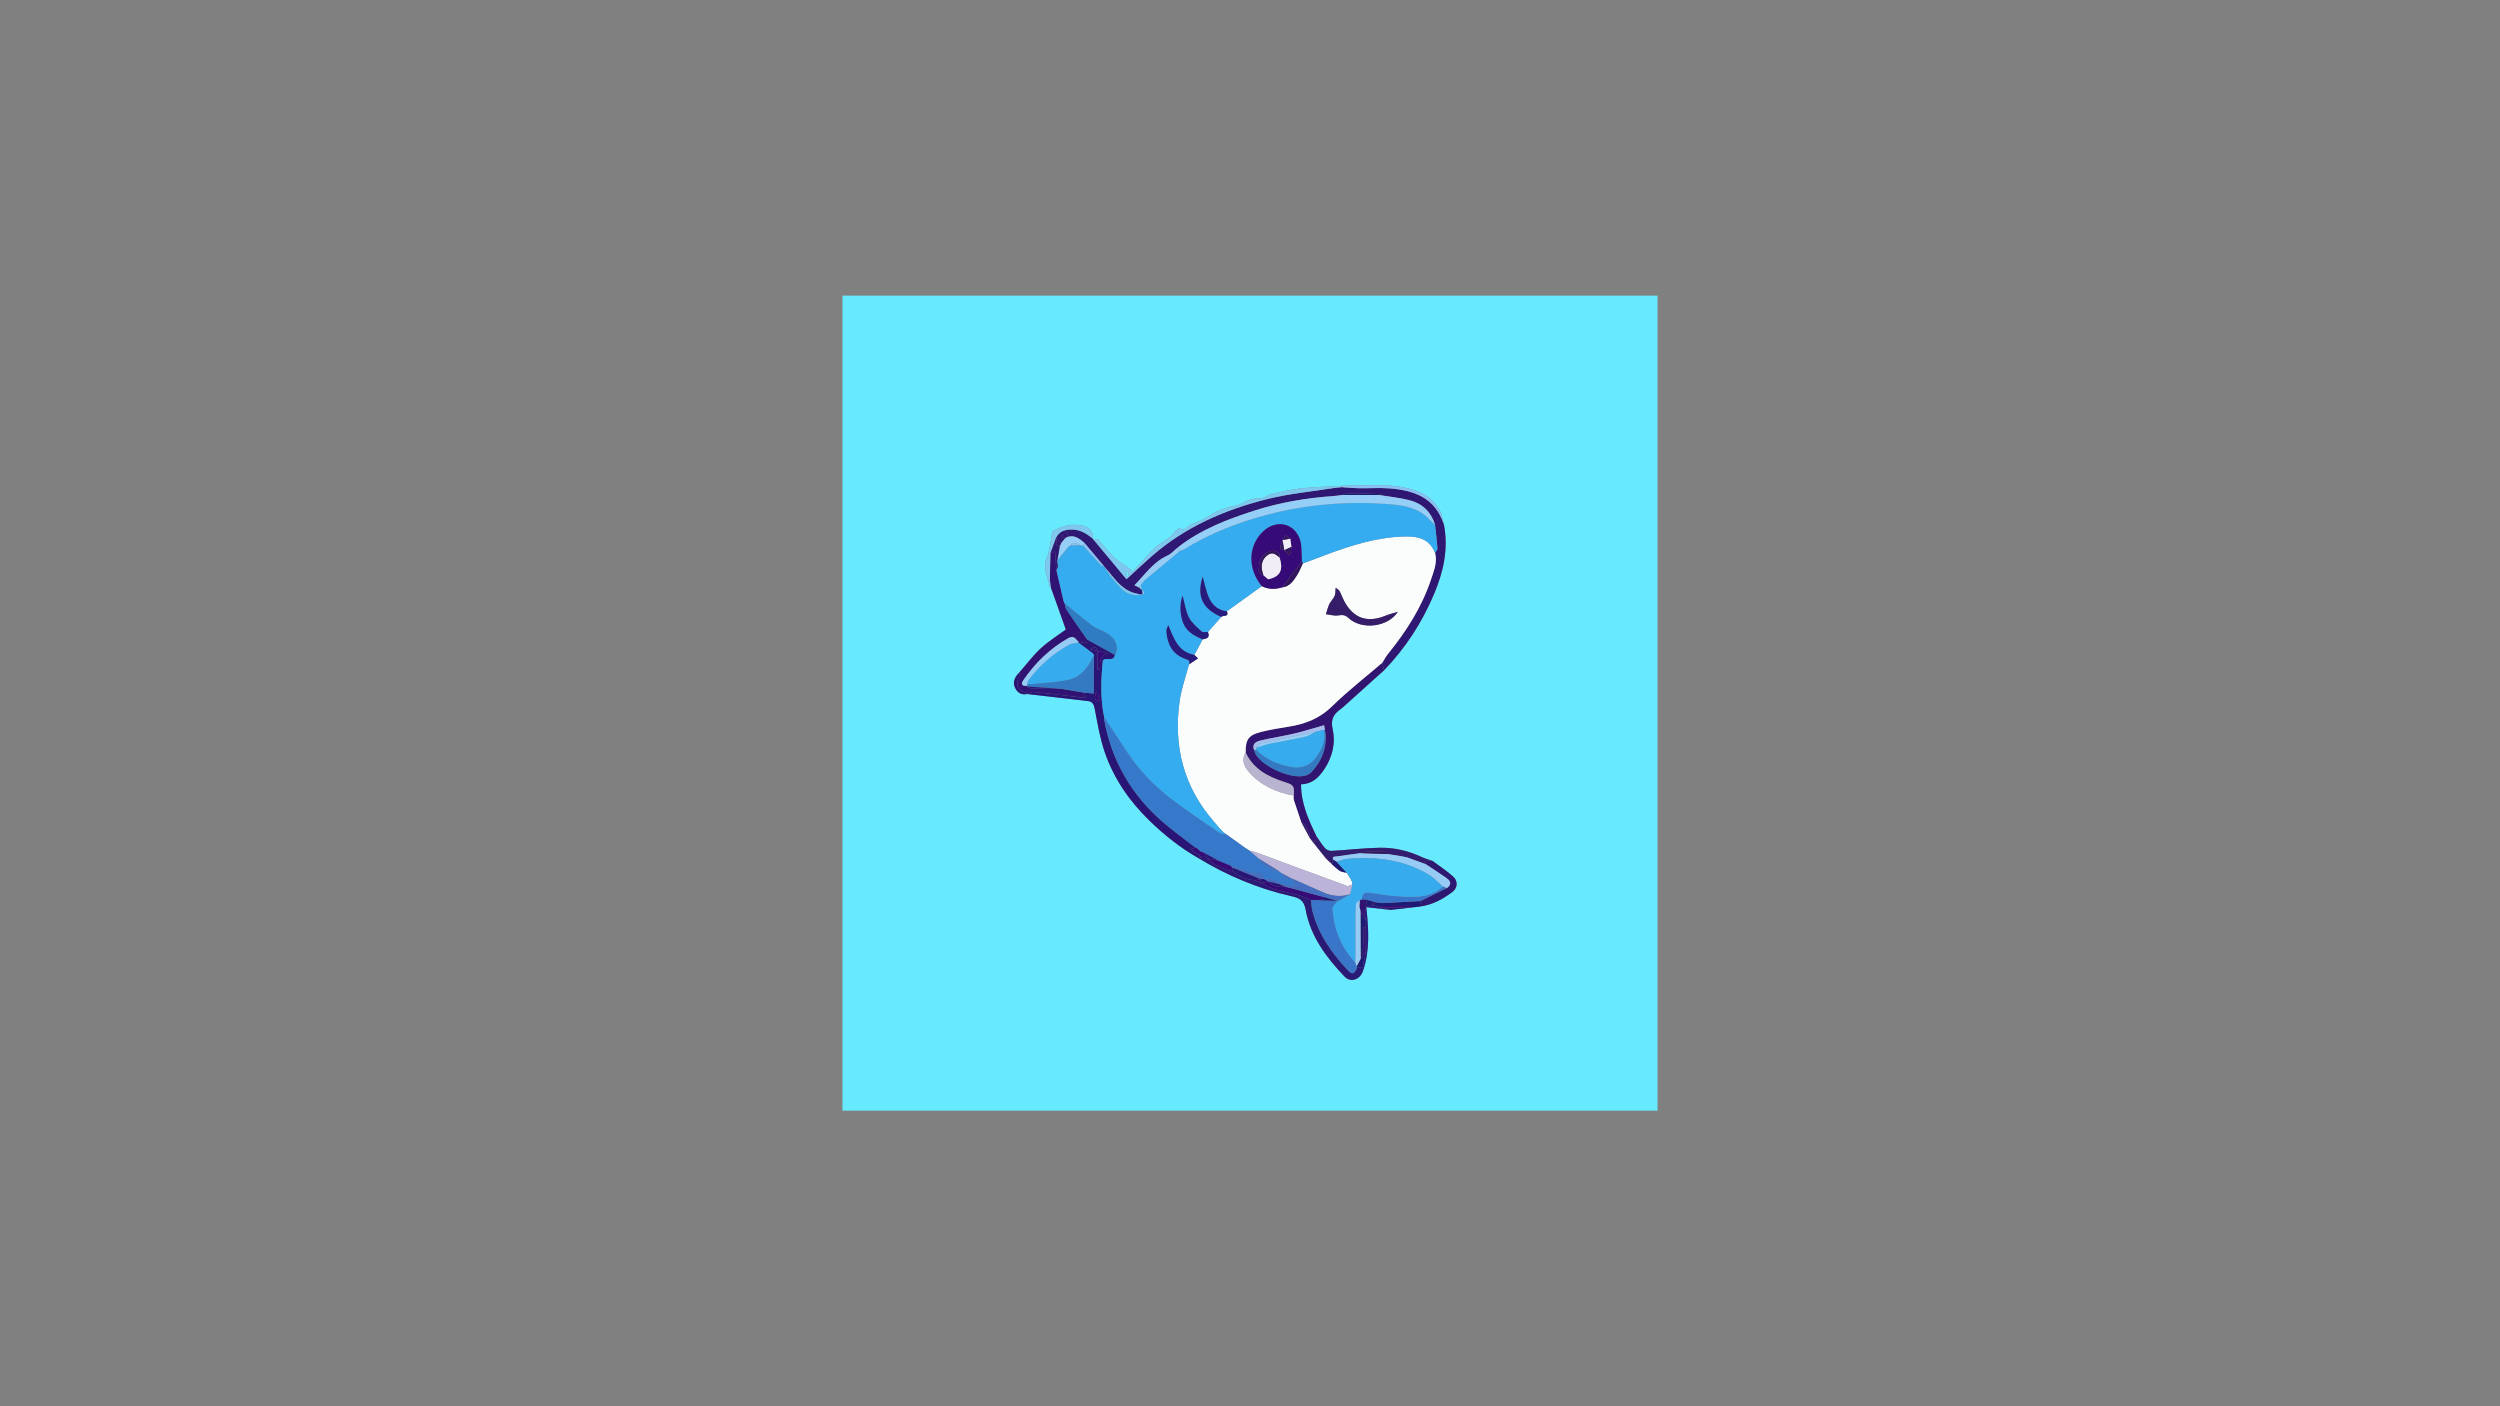 <?xml version="1.0" encoding="utf-8"?>
<!-- Generator: Adobe Illustrator 27.9.0, SVG Export Plug-In . SVG Version: 6.00 Build 0)  -->
<svg version="1.1" id="Capa_1" xmlns="http://www.w3.org/2000/svg" xmlns:xlink="http://www.w3.org/1999/xlink" x="0px" y="0px"
	 viewBox="0 0 1920 1080" style="enable-background:new 0 0 1920 1080;" xml:space="preserve">
<rect x="0" y="0" width="1920" height="1080" fill="#808080" stroke="none"/>
<style type="text/css">
	.st0{fill:#67E9FE;}
	.st1{fill:#2F1873;}
	.st2{fill:#311571;}
	.st3{fill:#281575;}
	.st4{fill:#311374;}
	.st5{fill:#2A1A75;}
	.st6{fill:#7EC7EF;}
	.st7{fill:#331D6F;}
	.st8{fill:#2D1971;}
	.st9{fill:#8AC1F4;}
	.st10{fill:#271C7E;}
	.st11{fill:#1E1972;}
	.st12{fill:#FBFCFC;}
	.st13{fill:#36ACF0;}
	.st14{fill:#95CEF6;}
	.st15{fill:#96CBF6;}
	.st16{fill:#B8B3CF;}
	.st17{fill:#337AC3;}
	.st18{fill:#A3BDEE;}
	.st19{fill:#3678CA;}
	.st20{fill:#36ACEF;}
	.st21{fill:#2F7CC3;}
	.st22{fill:#360B77;}
	.st23{fill:#3976CA;}
	.st24{fill:#32155D;}
	.st25{fill:#BBB4D8;}
	.st26{fill:#351D69;}
	.st27{fill:#446EC0;}
	.st28{fill:#F1EDF6;}
</style>
<g>
	<g>
		<path class="st0" d="M647,227c208.5,0,417.21,0,626,0c0,208.6,0,417.23,0,626c-208.54,0-417.16,0-626,0
			C647,644.44,647,435.73,647,227z M1067.94,698.82c7.51-0.86,15.02-1.73,22.53-2.59c9.47-1.27,17.62-5.63,25.05-11.28
			c3.95-3.01,4.31-8.32,0.53-11.71c-4.97-4.46-10.65-8.13-16.03-12.14c-2.61-0.9-5.33-1.57-7.81-2.74
			c-10.36-4.89-21.34-7.5-32.66-7.29c-12.35,0.23-24.67,1.73-37.02,2.42c-1.64,0.09-3.86-0.83-4.93-2.06
			c-2.49-2.86-4.45-6.19-6.62-9.33c-6.11-12.48-11.77-25.09-11.81-39.72c8.73-0.3,13.71-5.33,17.91-11.67
			c6.27-9.46,8.8-20.11,6.38-30.84c-1.75-7.74,1.06-11.76,6.5-15.58c0.68-0.48,1.31-1.02,1.93-1.58
			c10.35-9.31,20.69-18.63,31.04-27.95c16.47-17,29.08-36.56,38.31-58.31c7.26-17.11,11.28-34.73,7.7-53.42
			c-1.04-3.71-1.43-7.78-3.24-11.07c-7.06-12.84-20.2-16.73-32.93-18.45c-13.7-1.85-27.84-0.41-41.79-0.41
			c-11.02,0.65-22.08,0.9-33.03,2.1c-7.57,0.83-15.01,2.89-22.47,4.57c-1.56,0.35-2.92,1.5-4.43,2.17c-0.87,0.39-1.85,0.8-2.77,0.76
			c-5.49-0.25-10.3,1.53-15.05,4.15c-2.35,1.29-5.3,1.46-7.94,2.27c-3.39,1.04-6.88,1.9-10.06,3.4c-3.97,1.87-7.6,4.44-11.52,6.45
			c-3.82,1.96-8.27,2.99-11.57,5.55c-2.3,1.79-3.51,3.14-6.2,1.14c-0.33-0.24-2.07,1.09-2.91,1.94c-1.71,1.72-3.03,3.9-4.92,5.36
			c-3.44,2.66-7.63,4.48-10.71,7.47c-6.07,5.88-11.59,12.33-17.64,18.86c-3.08-4.32-7.61-5.74-11.16-8.65
			c-5.81-4.76-10.17-10.36-14.85-15.92c-0.73-0.87-2.88-0.56-4.37-0.79c0,0-0.26-0.31-0.26-0.31c1.42-5.67-3.78-8.68-6.64-9.56
			c-7.87-2.43-15.93-0.28-23.3,3.48c-0.73,0.37-1.14,1.76-1.35,2.74c-1.27,6.09-1.46,12.62-3.87,18.21
			c-3.53,8.21,1.05,14.91,2.19,22.25c0.03,0.17,0.58,0.26,0.88,0.39c3.84,10.76,7.68,21.53,11.54,32.36
			c-5.98,4.4-13.1,8.8-19.16,14.36c-6.06,5.57-11.06,12.31-16.52,18.53c-3.26,3.37-5.58,7.11-3.3,11.89
			c1.8,3.78,4.88,5.65,9.24,4.74l0.09,0c15.48,1.79,30.95,3.61,46.43,5.37c3.82,0.43,4.75,2.63,5.44,6.24
			c2.11,11.06,3.97,22.31,7.6,32.91c6.98,20.39,18.92,37.71,34.5,52.84c11.41,11.09,23.66,20.73,37.38,28.63
			c22.33,13.54,46.15,23.57,71.63,29.28c6.26,1.41,9.51,3.18,10.84,10.4c3.76,20.48,15.84,36.68,29.92,51.37
			c4.78,4.99,12.27,2.17,14.3-4.96c5.29-15.82,4.03-32.1,2.35-48.42C1056.2,697.48,1062.07,698.15,1067.94,698.82z"/>
		<path class="st1" d="M1108.94,403.03c3.58,18.69-0.44,36.31-7.7,53.43c-9.22,21.75-21.83,41.31-38.31,58.31
			c-0.42-1.94-0.83-3.89-1.25-5.83c1.38-2.19,2.55-4.55,4.17-6.54c14.12-17.44,26.13-36.08,33.25-57.55
			c2.17-6.55,4.9-13.02,3.05-20.18c0.65-1.21,1.92-2.46,1.84-3.61c-0.43-6.02-1.21-12.01-1.87-18.01
			c-2.99-9.88-9.72-16.28-19.45-18.81c-7.81-2.04-15.96-2.77-23.95-4.08c0.92-0.18,1.85-0.36,2.77-0.55
			c-8.86-0.58-17.6-0.63-26.34-0.53c-1.38,0.02-2.75,0.7-4.12,1.08c-2.48,0.3-4.94,0.7-7.43,0.88c-20.5,1.46-40.65,4.87-60.23,11.15
			c-20.74,6.65-41,14.4-58.45,27.97c-2.81,2.25-5.3,5.19-8.48,6.63c-10.75,4.88-17,14.37-25.19,22.75c1.59,0.74,2.59,1.2,3.58,1.66
			c0.64,0.61,1.28,1.22,1.92,1.84l0.21,0.21c2.07,5.01-2.05,3.03-3.54,2.76c-8.65-1.56-14.31-7.51-19.53-13.98
			c-1.98-2.36-3.96-4.71-5.94-7.07c0,0,0.05,0.03,0.05,0.03c-5.02-5.98-10.04-11.96-15.07-17.95c-4.07-3.43-8.14-6.86-14.04-4.24
			c0.43-1.06,0.85-2.13,1.28-3.19c-0.27-0.25-0.55-0.5-0.82-0.75c-1.36,0.94-2.71,1.88-4.88,3.38c2,0.53,2.88,0.76,3.75,0.99
			c-1.1,1.32-2.2,2.64-3.29,3.96c-1.24-1.51-2.48-3.03-3.72-4.54c2.29-4.15,5.7-5.62,10.52-5.92c7.14-0.44,12.36,2.73,17.41,6.91
			c0,0,0.26,0.31,0.26,0.31c8.86,10.64,17.72,21.28,25.75,30.92c6.91-6.33,13.11-12.24,19.56-17.86
			c25.74-22.46,56.25-35.64,88.89-43.76c16.85-4.19,34.35-5.77,51.56-8.53c1.97-0.2,3.93-0.4,5.9-0.6l0.09,0.13
			c4.28,0.27,8.56,0.7,12.84,0.76c7.28,0.1,14.59-0.46,21.84,0.02C1085.34,376.26,1102.27,381.86,1108.94,403.03z"/>
		<path class="st2" d="M1061.68,508.93c0.42,1.94,0.83,3.89,1.25,5.83c-10.35,9.32-20.69,18.64-31.04,27.95
			c-0.62,0.56-1.25,1.1-1.93,1.58c-5.45,3.82-8.25,7.84-6.5,15.58c2.42,10.73-0.11,21.38-6.38,30.84
			c-4.2,6.34-9.18,11.37-17.91,11.67c0.05,14.62,5.71,27.23,11.81,39.72c-0.17,1.45-0.35,2.89-0.54,4.48
			c-1.57-0.8-2.78-1.42-3.99-2.04l-0.04-0.06c-0.88-5.27-2.63-10.06-7.15-13.39c-1.79-5.33-3.59-10.65-5.38-15.98
			c-0.16-0.79-0.32-1.57-0.49-2.36c0.08-0.57,0.16-1.14,0.24-1.72c0.43-7.56-0.13-8.16-7.04-10.37
			c-12.6-4.03-23.92-9.86-29.93-22.65c-0.14-10.12,2.24-13.54,12.18-15.97c6.96-1.7,14.07-2.85,21.15-3.99
			c12.56-2.02,23.58-6.29,33.08-15.62C1035.21,530.51,1048.75,520.03,1061.68,508.93z M1017.58,560.8
			c-0.27-1.51-0.54-3.01-0.69-3.82c-8.03,2.27-15.41,4.62-22.92,6.4c-8.53,2.01-17.23,3.29-25.75,5.32
			c-3.32,0.79-6.94,2.34-5.12,7.22c0.4,1.08,0.68,2.24,1.23,3.24c5.28,9.51,26.84,19.15,37.45,16.65c1.86-0.44,3.94-1.34,5.21-2.69
			C1015.49,584.01,1019.6,573.38,1017.58,560.8z"/>
		<path class="st3" d="M920.29,659c-13.72-7.9-25.97-17.54-37.38-28.63c-15.58-15.13-27.52-32.45-34.5-52.84
			c-3.63-10.6-5.48-21.85-7.6-32.91c-0.69-3.61-1.62-5.81-5.44-6.24c-15.48-1.76-30.95-3.57-46.43-5.37
			c1.65-0.57,3.38-1.79,4.95-1.62c13.33,1.42,26.64,3.09,39.96,4.69c0.11,0.05,0.22,0.09,0.32,0.14c-0.09-0.06-0.18-0.13-0.27-0.19
			c-0.34-1.34-0.67-2.69-1.01-4.03c2.07,0.18,4.13,0.35,7.1,0.61c0-6.39-0.03-12.34,0.01-18.28c0.03-3.75,0.17-7.5,0.25-11.25
			l-0.28-0.34c-0.26-0.32-0.51-0.64-0.77-0.96c-3.69-2.78-7.38-5.56-11.06-8.33c-0.01-0.18-0.01-0.36,0.02-0.53
			c2.01,0.36,4.02,0.72,6.31,1.13c0.11-0.82,0.26-1.9,0.4-2.99c7.15,3.97,14.3,7.95,21.45,11.92c-1.09,5.63-6.37,1.54-9.29,4.18
			c-1.46,14.43-2.08,29.17,1.03,43.87c-0.03,0.5-0.15,1.01-0.07,1.48c5.71,31.58,20.86,57.85,45.06,78.8
			c8.01,6.94,16.68,13.12,25.05,19.65c-0.86,0.26-1.72,0.51-3.99,1.19c3.59,2.44,6.19,4.2,8.78,5.96
			C922.03,658.4,921.16,658.7,920.29,659z M842.9,500c-1.61-3.6-1.72-3.63-5.48-1.45c1.97,0.55,3.69,1.03,5.41,1.52
			c0,4.7,0,9.41,0,14.11c0.58,0.04,1.16,0.09,1.73,0.13c0.76-4.73-1.2-10.73,6.78-12.49C847.66,501.03,845.28,500.52,842.9,500z
			 M845.13,538.58c-0.89-2.21-1.79-4.41-3.17-7.83C840.87,535.03,839.24,538.08,845.13,538.58z"/>
		<path class="st4" d="M834.88,491.05c-0.15,1.09-0.29,2.17-0.4,2.99c-2.29-0.41-4.3-0.77-6.31-1.13c0,0,0.04-0.19,0.04-0.19
			c-0.55-0.53-1.09-1.05-1.64-1.58c-1.85-2.37-3.79-2.35-6.4-0.87c-14.01,7.96-25.18,18.91-34.24,32.11
			c-2.26,3.29-0.75,4.5,2.71,4.37c-0.03,0.18,0.03,0.34,0.16,0.46c1.52,0.61,3.04,1.7,4.58,1.73c7.2,0.18,14.41,0.06,21.62,0.05
			c5.97,1,11.93,2,17.9,3c0.34,1.34,0.67,2.69,1.01,4.03l-0.05,0.05c-13.32-1.6-26.62-3.27-39.96-4.69
			c-1.57-0.17-3.3,1.05-4.95,1.62c0,0-0.09,0-0.09,0c-0.67-0.47-1.28-1.07-2.01-1.38c-5.56-2.39-6.76-5.52-4.48-11.39
			c0.46-1.18,0.38-2.57,0.55-3.86c5.46-6.22,10.45-12.96,16.52-18.53c6.06-5.56,13.19-9.96,19.16-14.36
			c-3.86-10.83-7.7-21.59-11.54-32.36c-0.26-2.14-0.75-4.28-0.74-6.41c0.04-6.56,0.27-13.11,0.42-19.67
			c1.13-0.45,2.25-0.89,3.46-1.37c0.08,0.62,0.13,0.93,0.16,1.24c0.35,4.37,0.69,8.73,1.03,13.1c1.86,8.01,3.72,16.02,5.58,24.02
			c0.2,0.39,0.41,0.78,0.61,1.17l0.02,0.08c0.51,1.73,0.63,3.71,1.59,5.14C824.3,476.06,829.63,483.53,834.88,491.05z"/>
		<path class="st5" d="M920.29,659c0.87-0.3,1.74-0.6,2.61-0.9c1.34,0.01,2.67,0.03,4.01,0.04c0,0.3,0.01,0.6,0.02,0.91
			c5.46,5.74,12.45,8.46,19.99,10.1c4.92,4.15,10.67,6.28,17.01,6.95c1.36,0.66,2.72,1.32,4.08,1.99c0.29,0.01,0.58,0.02,0.87,0.03
			c8.21,5.75,18.07,6.47,27.33,9.04c3.68,1.02,7.18,2.66,10.77,4.02c0.29,2.78,0.25,5.64,0.94,8.31
			c4.54,17.64,14.55,32.1,26.81,45.17c3.86,4.11,5.16,3.75,7.58-1.58c1.51,0,3.01,0.01,4.52,0.01c-0.02,0.38-0.03,0.76-0.05,1.14
			c0,0-0.29,0.34-0.29,0.34l0.3,0.31l0.19,0.23c-2.03,7.13-9.52,9.95-14.3,4.96c-14.08-14.7-26.16-30.9-29.92-51.37
			c-1.33-7.23-4.58-9-10.84-10.4C966.44,682.57,942.62,672.54,920.29,659z"/>
		<path class="st6" d="M1025.15,374.68c-17.21,2.76-34.71,4.34-51.56,8.53c-32.65,8.12-63.16,21.31-88.89,43.76
			c-6.45,5.63-12.65,11.53-19.56,17.86c-8.03-9.64-16.89-20.28-25.75-30.92c1.49,0.24,3.63-0.08,4.37,0.8
			c4.68,5.56,9.04,11.16,14.85,15.92c3.55,2.9,8.07,4.33,11.16,8.65c6.05-6.53,11.57-12.98,17.64-18.86
			c3.08-2.99,7.26-4.81,10.71-7.47c1.89-1.46,3.21-3.64,4.92-5.36c0.84-0.85,2.59-2.18,2.91-1.94c2.69,2,3.9,0.65,6.2-1.14
			c3.3-2.56,7.75-3.6,11.57-5.55c3.91-2,7.55-4.58,11.52-6.45c3.18-1.5,6.68-2.36,10.06-3.4c2.64-0.81,5.59-0.97,7.94-2.27
			c4.75-2.62,9.56-4.4,15.05-4.15c0.91,0.04,1.9-0.37,2.77-0.76c1.5-0.67,2.87-1.82,4.43-2.17c7.46-1.68,14.9-3.74,22.47-4.57
			c10.96-1.2,22.02-1.45,33.03-2.1c0.06,0.37,0.11,0.73,0.17,1.1c0,0-0.09-0.13-0.09-0.13
			C1029.08,374.28,1027.12,374.48,1025.15,374.68z M866.42,439.01c-0.51,0.02-1.03,0.04-1.54,0.07c0.19,1.13,0.38,2.26,0.57,3.39
			c0.4-0.05,0.8-0.11,1.19-0.16C866.57,441.21,866.49,440.11,866.42,439.01z"/>
		<path class="st7" d="M1006.45,644.54c1.21,0.62,2.42,1.23,3.99,2.04c0.19-1.59,0.36-3.03,0.54-4.48c2.17,3.14,4.13,6.47,6.62,9.33
			c1.07,1.23,3.3,2.15,4.93,2.06c12.35-0.7,24.67-2.19,37.02-2.42c11.33-0.22,22.31,2.4,32.66,7.29c2.48,1.17,5.2,1.84,7.81,2.74
			c-1.67,0-3.34-0.01-5.01-0.01c-0.1-0.05-0.21-0.1-0.31-0.15c0.09,0.06,0.19,0.12,0.28,0.18c0.01,0.86,0.02,1.73,0.03,2.59
			c-4.68-1.7-9.35-3.4-14.03-5.1c-1.3-0.28-2.6-0.56-3.9-0.85c-3.7-0.6-7.4-1.21-11.1-1.81c-0.79-0.61-1.57-1.73-2.38-1.76
			c-4.96-0.17-9.92-0.16-14.88-0.04c-1.19,0.03-2.36,0.7-3.55,1.07c-6.3,0.84-12.62,1.62-18.9,2.57c-1.18,0.18-3.9-0.21-2.12,2.63
			c-0.48,1.04-0.96,2.08-1.44,3.13l-0.13-0.14c-0.67-0.6-1.35-1.19-2.02-1.79c0,0-0.14-0.13-0.14-0.13
			c-0.8-0.79-1.59-1.58-2.39-2.36C1014.19,654.26,1010.32,649.4,1006.45,644.54z"/>
		<path class="st8" d="M1095.01,663.7c-0.01-0.86-0.02-1.73-0.03-2.59l0.03-0.03c1.67,0,3.34,0.01,5.01,0.01
			c5.38,4.01,11.05,7.68,16.03,12.14c3.78,3.39,3.41,8.71-0.53,11.71c-7.43,5.66-15.58,10.02-25.05,11.28
			c0.13-1.41,0.27-2.82,0.41-4.22c6.72-3.29,13.44-6.59,20.15-9.89c4.01-2.63,3.26-5.37-0.09-7.74
			C1105.72,670.7,1100.33,667.25,1095.01,663.7z"/>
		<path class="st6" d="M806.74,425.05c-0.15,6.56-0.39,13.11-0.42,19.67c-0.01,2.14,0.48,4.27,0.74,6.41
			c-0.31-0.13-0.86-0.22-0.88-0.39c-1.15-7.34-5.72-14.04-2.19-22.25c2.4-5.59,2.6-12.12,3.87-18.21c0.21-0.99,0.61-2.37,1.35-2.74
			c7.37-3.76,15.43-5.91,23.3-3.48c2.86,0.88,8.06,3.89,6.64,9.56c-5.05-4.18-10.28-7.35-17.42-6.91c-4.82,0.3-8.23,1.77-10.52,5.92
			c0,0,0.02,0.09,0.02,0.09C809.72,416.83,808.23,420.94,806.74,425.05z"/>
		<path class="st9" d="M1031.14,374.21c-0.06-0.37-0.11-0.74-0.17-1.1c13.95,0,28.09-1.45,41.79,0.41
			c12.74,1.72,25.88,5.61,32.93,18.45c1.81,3.29,2.2,7.36,3.24,11.06c-6.67-21.17-23.59-26.77-43.11-28.04
			c-7.25-0.47-14.56,0.09-21.84-0.02C1039.7,374.91,1035.42,374.48,1031.14,374.21z"/>
		<path class="st10" d="M1046.77,744.24c0.02-0.38,0.03-0.76,0.05-1.14c0.04-0.69,0.08-1.38,0.13-2.06
			c0.03-0.22,0.05-0.45,0.06-0.67c0.65-3.1,1.31-6.19,1.96-9.29c0.01-2.64,0.02-5.28,0.04-7.92c-0.01-5.36-0.01-10.73-0.02-16.09
			c-0.31-1.9-1-3.85-0.82-5.7c0.2-2.14,1.18-4.2,1.82-6.3c1.03,0.01,2.05,0.02,3.08,0.04c0.3,0,0.59,0.01,0.89,0.01
			c2.38,0.66,4.75,1.32,7.13,1.98c0.63,0.01,1.26,0.01,1.89,0.02c1.66,0.57,3.32,1.14,4.98,1.71c-5.87-0.67-11.74-1.34-18.62-2.13
			c1.68,16.32,2.94,32.6-2.35,48.42c0,0-0.19-0.23-0.19-0.22C1046.82,744.67,1046.82,744.45,1046.77,744.24z"/>
		<path class="st11" d="M1061.07,697.08c-2.38-0.66-4.75-1.32-7.13-1.98c1.03-0.72,2.07-1.43,3.1-2.15c1.77,0.22,3.56,0.7,5.32,0.62
			c9.51-0.45,19.01-1.03,28.51-1.57c-0.14,1.41-0.27,2.82-0.41,4.22c-7.51,0.86-15.02,1.73-22.53,2.59
			c-1.66-0.57-3.32-1.14-4.98-1.71c6.63,0,13.25,0,19.88,0c0-0.45-0.01-0.9-0.01-1.36c-7.05,0-14.1-0.01-21.15,0.06
			C1061.47,695.81,1061.28,696.64,1061.07,697.08z"/>
		<path class="st3" d="M782.92,516.39c-0.17,1.29-0.09,2.68-0.55,3.86c-2.28,5.87-1.08,9,4.48,11.39c0.73,0.31,1.34,0.91,2.01,1.38
			c-4.35,0.91-7.43-0.96-9.24-4.74C777.34,523.5,779.66,519.76,782.92,516.39z"/>
		<path class="st12" d="M1006.45,644.54c3.87,4.86,7.74,9.72,11.6,14.58c0.8,0.79,1.59,1.58,2.39,2.36c0,0,0.14,0.13,0.14,0.13
			c0.67,0.6,1.35,1.19,2.02,1.79c0,0,0.13,0.14,0.13,0.14c2.06,1.78,3.97,3.82,6.25,5.26c1.52,0.95,3.57,1.04,5.39,1.52
			c0.89,1.46,1.78,2.92,2.67,4.38l0.22,0.34c0.18,0.18,0.32,0.39,0.42,0.63c0.2,0.52,0.4,1.03,0.6,1.55
			c0.11,0.66,0.22,1.33,0.33,1.99c-1.38,0.44-3.02,1.59-4.09,1.2c-23.24-8.47-46.41-17.13-69.61-25.7
			c-1.66-0.62-3.45-0.91-5.18-1.35l-0.02-0.03c-1.22-0.77-2.43-1.53-3.65-2.3c-4.66-3.35-9.33-6.7-13.99-10.06
			c-0.86-0.64-1.72-1.27-2.58-1.91c-0.85-0.85-1.7-1.7-2.55-2.55c-1.34-1.59-2.64-3.2-4.02-4.75
			c-23.85-26.96-31.99-58.55-26.91-93.68c1.36-9.43,4.71-18.57,7.15-27.84c2.38-1.58,4.76-3.17,6.92-4.61
			c-0.64-0.6-1.73-1.63-2.83-2.66c2.14-3.99,4.28-7.98,6.41-11.96c3.28-0.49,5.82-1.5,4.01-5.62c3.43-3.87,6.86-7.75,10.29-11.62
			c1.32-1.54,6.23,0.46,4.27-4.32c8.93-6.43,17.87-12.87,26.8-19.3c5.15,2.66,10.47,2.5,15.87,0.92c5.67-0.69,8.43-5.06,11.14-9.21
			c1.84-2.82,3.04-6.06,4.52-9.12c6.01-2.27,12.02-4.55,18.03-6.8c19.71-7.38,39.69-13.6,61.02-13.97
			c10-0.17,18.51,2.24,22.53,12.67c1.86,7.16-0.87,13.63-3.05,20.18c-7.12,21.47-19.12,40.12-33.25,57.55
			c-1.62,2-2.79,4.35-4.17,6.54c-12.93,11.1-26.48,21.58-38.61,33.49c-9.5,9.34-20.52,13.6-33.08,15.62
			c-7.08,1.14-14.19,2.29-21.15,3.99c-9.94,2.43-12.32,5.85-12.18,15.97c-2.96,4.92-2.04,9.77,2.78,15.17
			c9.16,10.25,20.96,15.41,34.19,17.85c-0.08,0.57-0.16,1.14-0.24,1.71c0.16,0.79,0.32,1.57,0.49,2.36
			c1.79,5.33,3.59,10.65,5.38,15.98c2.38,4.46,4.76,8.93,7.15,13.39L1006.45,644.54z M1025.78,451.41
			c-0.19,6.45-0.5,6.23-3.95,11.09c-1.85,2.59-2.41,6.1-3.55,9.2c3.23,0.37,6.59,1.46,9.66,0.92c3.26-0.58,5.26-0.3,7.81,2.07
			c9.89,9.21,30.04,7.14,37.78-4.78c-3.81,1.17-6.58,1.78-9.15,2.85c-14.49,5.98-25.22,2.13-32.41-11.82
			c-1.18-2.29-1.95-4.79-3.23-7.01C1028.12,452.86,1026.78,452.23,1025.78,451.41z"/>
		<path class="st13" d="M969.04,450.16c-8.93,6.43-17.87,12.87-26.8,19.3c-8.58-1.01-12.85-6.71-15.27-14.25
			c-1.21-3.78-2.06-7.68-3.28-12.33c-4.91,15.08-0.17,24.79,14.27,30.91c-3.43,3.87-6.86,7.75-10.29,11.62
			c-1.66-0.11-3.94,0.43-4.88-0.45c-3.56-3.32-7.6-6.63-9.74-10.83c-2.51-4.91-3.21-10.74-4.86-16.73c-2.19,6.62-2,12.78-0.26,18.97
			c2.27,8.06,8.58,11.81,15.73,14.65c-2.14,3.99-4.28,7.98-6.41,11.97c-12.53-2.36-15.86-12.75-19.95-22.87
			c-0.9,1.72-1.66,3.4-1.53,5.01c0.78,9.56,4.54,17.19,14.18,20.77c2,0.74,4.44,1.22,3.2,4.36c-2.44,9.27-5.78,18.41-7.15,27.84
			c-5.08,35.13,3.07,66.73,26.91,93.68c1.37,1.55,2.68,3.17,4.02,4.75c0.85,0.85,1.7,1.7,2.55,2.55c0.86,0.64,1.72,1.27,2.58,1.91
			c-2.08-0.53-4.52-0.54-6.18-1.69c-12.72-8.76-25.63-17.3-37.81-26.77c-12.64-9.83-23.62-21.47-32.52-34.91
			c-5.86-8.85-11.67-17.73-17.5-26.6c-3.11-14.69-2.49-29.44-1.03-43.87c2.92-2.64,8.21,1.45,9.29-4.18
			c3.23-5.88,0.65-12.77-6.56-16.87c-3.45-1.96-7.51-3.02-10.64-5.36c-7.39-5.53-14.38-11.59-21.53-17.43c0,0-0.02-0.08-0.02-0.08
			c-0.2-0.39-0.41-0.78-0.61-1.17c-1.86-8.01-3.72-16.02-5.58-24.02c0.4-1.03,0.8-2.06,1.19-3.08c2.73-5.06,5.46-10.12,8.19-15.18
			c0.37-0.29,0.75-0.57,1.12-0.86c2.62-0.06,5.24-0.13,7.86-0.19c0.69,0.13,1.38,0.26,2.06,0.39c4.51,4.95,9,9.93,13.58,14.81
			c0.58,0.62,1.71,0.72,2.59,1.06c0,0-0.05-0.03-0.05-0.03c1.72,2.66,3.44,5.33,5.16,7.99c3.06,3.41,5.86,7.12,9.25,10.17
			c3.85,3.46,8.73,4.53,13.88,3.68c3.02-0.5,3.79-1.69,0.73-3.55c0,0-0.21-0.21-0.21-0.21c-0.15-1.35-0.29-2.7-0.44-4.05
			c1.08-1.25,2-2.68,3.25-3.73c8.82-7.39,17.71-14.71,26.57-22.04c1.07-0.42,2.23-0.68,3.19-1.27
			c20.12-12.46,41.95-20.9,64.72-26.81c30.35-7.88,61.31-10.31,92.55-7.93c11.26,0.86,22.59,2.66,31.05,11.59
			c1.42,1.5,2.98,2.85,4.48,4.27c0.66,6,1.44,11.99,1.87,18.01c0.08,1.15-1.19,2.4-1.84,3.61c-4.02-10.42-12.52-12.83-22.53-12.66
			c-21.33,0.36-41.3,6.58-61.02,13.97c-6.02,2.25-12.02,4.53-18.03,6.8c-0.23-0.56-0.45-1.12-0.68-1.68
			c-0.51-5.85,0.22-12.18-1.79-17.46c-4.66-12.19-18.18-14.58-27.77-5.71C958.49,418.83,957.95,436.78,969.04,450.16z"/>
		<path class="st14" d="M1102.12,403.03c-1.5-1.42-3.07-2.77-4.48-4.27c-8.46-8.93-19.79-10.73-31.05-11.59
			c-31.23-2.37-62.2,0.06-92.55,7.93c-22.77,5.91-44.61,14.35-64.72,26.81c-0.96,0.59-2.12,0.86-3.19,1.27
			c-0.41-1.02-0.81-2.03-1.22-3.05c17.45-13.56,37.72-21.32,58.45-27.97c19.58-6.28,39.73-9.69,60.23-11.15
			c2.48-0.18,4.95-0.58,7.43-0.88c9.23,0,18.46,0,27.7-0.01c8,1.31,16.15,2.04,23.95,4.08
			C1092.4,386.75,1099.13,393.14,1102.12,403.03z"/>
		<path class="st15" d="M904.91,420.14c0.41,1.02,0.81,2.03,1.22,3.05c-8.86,7.34-17.75,14.65-26.57,22.05
			c-1.25,1.05-2.18,2.48-3.25,3.73c-0.49,0.74-0.99,1.48-1.49,2.21c-0.99-0.46-1.99-0.92-3.58-1.66
			c8.19-8.37,14.44-17.87,25.19-22.75C899.61,425.33,902.1,422.39,904.91,420.14z"/>
		<path class="st14" d="M821.89,418.9c-0.37,0.29-0.75,0.57-1.12,0.86c-2.03,2.47-4.07,4.93-6.07,7.42
			c-0.95,1.18-1.81,2.43-2.71,3.64c0.67-3.9,1.33-7.8,2-11.71c0,0-0.05,0.03-0.05,0.03c0.2-0.34,0.41-0.68,0.61-1.02
			c0.13-0.32,0.26-0.63,0.38-0.95c1.1-1.32,2.2-2.64,3.29-3.96c0.32,0,0.54-0.14,0.67-0.43c5.9-2.62,9.97,0.81,14.04,4.24
			c-0.37,0.69-0.74,1.38-1.11,2.08c-0.69-0.13-1.38-0.26-2.06-0.39C827.1,417.25,824.45,416.28,821.89,418.9z"/>
		<path class="st6" d="M876.96,453.23c3.07,1.86,2.3,3.06-0.73,3.55c-5.15,0.85-10.03-0.23-13.88-3.68
			c-3.39-3.04-6.19-6.75-9.25-10.16c0.26-0.31,0.52-0.61,0.78-0.92c5.22,6.47,10.88,12.42,19.53,13.98
			C874.91,456.26,879.03,458.24,876.96,453.23z"/>
		<path class="st9" d="M831.82,419.1c0.37-0.69,0.74-1.38,1.11-2.08c5.02,5.98,10.04,11.96,15.07,17.95
			c-0.88-0.34-2.01-0.44-2.59-1.06C840.81,429.02,836.33,424.04,831.82,419.1z"/>
		<path class="st11" d="M1058.71,380.14c-9.23,0-18.47,0-27.7,0.01c1.37-0.38,2.74-1.06,4.12-1.08c8.74-0.1,17.48-0.05,26.34,0.53
			C1060.56,379.77,1059.64,379.95,1058.71,380.14z"/>
		<path class="st9" d="M853.88,442.01c-0.26,0.31-0.52,0.62-0.78,0.92c-1.72-2.67-3.44-5.33-5.16-7.99
			C849.92,437.3,851.9,439.66,853.88,442.01z"/>
		<path class="st4" d="M814.92,417.17c-0.13,0.32-0.26,0.63-0.38,0.95c-0.2,0.34-0.41,0.68-0.61,1.02c0,0,0.05-0.03,0.05-0.03
			c-5.46-0.17-0.91-4.67-2.76-6.4c0,0-0.01-0.09-0.02-0.09C812.44,414.14,813.68,415.66,814.92,417.17z"/>
		<path class="st4" d="M818.89,412.78c-0.13,0.29-0.35,0.43-0.67,0.43c-0.88-0.23-1.75-0.46-3.76-0.99c2.17-1.5,3.53-2.44,4.88-3.38
			c0.27,0.25,0.55,0.5,0.82,0.75C819.74,410.66,819.31,411.72,818.89,412.78z"/>
		<path class="st6" d="M874.82,451.18c0.5-0.74,0.99-1.48,1.49-2.21c0.14,1.35,0.29,2.7,0.44,4.05
			C876.1,452.4,875.46,451.79,874.82,451.18z"/>
		<path class="st9" d="M1025.15,374.68c1.97-0.2,3.93-0.4,5.9-0.6C1029.08,374.28,1027.12,374.48,1025.15,374.68z"/>
		<path class="st16" d="M993.63,611.03c-13.23-2.44-25.03-7.61-34.19-17.85c-4.83-5.4-5.75-10.26-2.78-15.17
			c6.01,12.79,17.34,18.62,29.93,22.65C993.5,602.87,994.06,603.47,993.63,611.03z"/>
		<path class="st17" d="M1017.58,560.8c2.02,12.58-2.09,23.21-10.58,32.31c-1.26,1.35-3.35,2.25-5.21,2.69
			c-10.62,2.51-32.17-7.14-37.45-16.65c-0.56-1-0.83-2.15-1.23-3.24c0.57-0.04,1.15-0.08,1.72-0.12
			c7.2,7.49,16.43,11.17,26.27,13.11c7.14,1.41,13.92-0.13,18.81-6.32c5.1-6.46,8.45-13.47,6.92-22.02
			C1017.11,560.54,1017.36,560.61,1017.58,560.8z"/>
		<path class="st18" d="M964.82,575.79c-0.57,0.04-1.15,0.08-1.72,0.12c-1.82-4.89,1.8-6.43,5.12-7.22
			c8.52-2.03,17.22-3.31,25.75-5.32c7.51-1.77,14.89-4.13,22.92-6.4c0.15,0.81,0.42,2.32,0.69,3.83c-0.22-0.18-0.47-0.26-0.75-0.22
			c-2.26,0.5-4.52,1-6.78,1.5c-4.63,0.98-9.25,1.96-13.88,2.94c-9.6,2.03-19.21,3.98-28.77,6.19c-0.98,0.23-1.63,1.93-2.43,2.95
			C964.92,574.69,964.87,575.24,964.82,575.79z"/>
		<path class="st7" d="M1006.41,644.48c-2.38-4.46-4.76-8.93-7.15-13.39C1003.78,634.42,1005.53,639.21,1006.41,644.48z"/>
		<path class="st16" d="M993.88,615.11c-0.16-0.79-0.32-1.57-0.49-2.36C993.56,613.54,993.72,614.32,993.88,615.11z"/>
		<path class="st19" d="M848.07,551.02c5.83,8.87,11.64,17.75,17.5,26.6c8.9,13.44,19.88,25.08,32.52,34.91
			c12.18,9.47,25.09,18.01,37.81,26.77c1.66,1.14,4.1,1.15,6.18,1.69c4.66,3.35,9.33,6.7,13.99,10.06c1.22,0.76,2.43,1.53,3.65,2.3
			c0,0,0.02,0.03,0.02,0.02c2.45,2.1,4.91,4.2,7.36,6.31c0.83,3.45,10.37,9.33,15.12,9.32c0.27,0.22,0.55,0.44,0.82,0.66
			c0.67,0.46,1.33,0.92,2,1.38l0-0.06c1.01,4.02,3.98,4.42,7.39,4.02l0.26-0.05l0.23,0.13c0.63,1.84,1.26,3.68,1.95,5.71
			c-3.79-0.56-7.81-1.16-11.82-1.75c-3.2-3.93-7.59-4.14-12.13-3.86l0,0.01c-0.91-3.07-1.95-5.7-6.19-4.32
			c-1.15,0.37-2.76-0.59-4.13-1.01c-4.97-1.53-9.92-3.08-14.88-4.63c-3.25-1.37-6.5-2.73-9.75-4.1c-3.68-2.01-7.35-4.03-11.03-6.04
			c-0.14-0.14-0.3-0.17-0.48-0.09c-0.49-0.26-0.99-0.52-1.48-0.79c-0.29-0.09-0.59-0.14-0.9-0.17c-1.05-0.91-2.1-1.82-3.15-2.73
			c-0.24-0.2-0.51-0.31-0.82-0.33c-8.37-6.53-17.04-12.71-25.05-19.65c-24.2-20.95-39.35-47.22-45.06-78.8
			C847.91,552.03,848.04,551.51,848.07,551.02z"/>
		<path class="st20" d="M828.15,493.44c3.69,2.78,7.38,5.56,11.07,8.33c0.26,0.32,0.51,0.64,0.77,0.96c0,0,0.28,0.34,0.28,0.34
			c-4.29,8.92-9.82,17.13-20.05,19.17c-10.3,2.05-20.94,2.45-31.42,3.57c0.4-1.21,0.51-2.64,1.24-3.61
			c8.42-11.28,18.81-20.36,31.14-27.13C823.18,493.97,825.8,493.96,828.15,493.44z"/>
		<path class="st21" d="M817.59,463.3c7.15,5.84,14.15,11.9,21.53,17.43c3.13,2.34,7.19,3.4,10.64,5.36c7.21,4.1,9.79,11,6.56,16.87
			c-7.15-3.97-14.3-7.95-21.45-11.92c-5.25-7.52-10.58-14.99-15.7-22.61C818.23,467.02,818.1,465.03,817.59,463.3z"/>
		<path class="st17" d="M788.78,525.82c10.49-1.12,21.12-1.52,31.42-3.57c10.24-2.04,15.77-10.25,20.05-19.17
			c-0.09,3.75-0.22,7.5-0.25,11.25c-0.04,5.95-0.01,11.9-0.01,18.28c-2.97-0.25-5.04-0.43-7.1-0.61c-5.97-1-11.93-2-17.9-3
			c-8.73-0.59-17.46-1.19-26.2-1.78c-0.13-0.13-0.19-0.28-0.16-0.46C788.63,526.44,788.68,526.12,788.78,525.82z"/>
		<path class="st15" d="M788.78,525.82c-0.11,0.31-0.15,0.62-0.14,0.95c-3.46,0.13-4.97-1.09-2.71-4.37
			c9.06-13.2,20.23-24.15,34.24-32.11c2.61-1.48,4.55-1.5,6.4,0.87c0.55,0.53,1.09,1.05,1.64,1.58c0,0-0.04,0.19-0.04,0.19
			c-0.03,0.18-0.04,0.36-0.02,0.53c-2.35,0.51-4.98,0.52-7,1.63c-12.33,6.77-22.72,15.85-31.14,27.13
			C789.3,523.18,789.18,524.6,788.78,525.82z"/>
		<path class="st22" d="M842.9,500c2.38,0.51,4.76,1.02,8.45,1.82c-7.99,1.76-6.03,7.76-6.78,12.49c-0.58-0.04-1.16-0.09-1.73-0.13
			c0-4.7,0-9.41,0-14.11L842.9,500z"/>
		<path class="st22" d="M922.07,654.01c0.3,0.03,0.6,0.09,0.9,0.17c0.49,0.26,0.99,0.52,1.48,0.79c0.18-0.08,0.34-0.05,0.48,0.09
			c0.66,1.03,1.33,2.06,1.99,3.08c-1.34-0.01-2.67-0.03-4.01-0.04c-2.59-1.76-5.19-3.52-8.78-5.96c2.27-0.68,3.13-0.93,3.99-1.19
			c0.31,0.02,0.58,0.13,0.82,0.33C919.97,652.19,921.02,653.1,922.07,654.01z"/>
		<path class="st22" d="M845.13,538.58c-5.89-0.49-4.26-3.55-3.17-7.83C843.34,534.16,844.24,536.37,845.13,538.58z"/>
		<path class="st4" d="M842.83,500.07c-1.72-0.48-3.44-0.96-5.41-1.52c3.76-2.18,3.87-2.14,5.48,1.45
			C842.9,500,842.83,500.07,842.83,500.07z"/>
		<path class="st17" d="M839.98,502.74c-0.26-0.32-0.52-0.64-0.77-0.96C839.47,502.1,839.73,502.42,839.98,502.74z"/>
		<path class="st4" d="M833.91,536.04c0.09,0.06,0.18,0.13,0.27,0.19c-0.11-0.05-0.22-0.09-0.32-0.14
			C833.86,536.09,833.91,536.04,833.91,536.04z"/>
		<path class="st1" d="M811.22,412.72c1.85,1.73-2.7,6.22,2.76,6.4c-0.67,3.9-1.33,7.8-2,11.71c0.2,1.37,0.4,2.74,0.59,4.11
			c-0.4,1.03-0.8,2.06-1.19,3.08c-0.34-4.37-0.68-8.73-1.03-13.1c-0.02-0.31-0.08-0.63-0.16-1.24c-1.2,0.48-2.33,0.92-3.46,1.37
			C808.23,420.94,809.72,416.83,811.22,412.72z"/>
		<path class="st10" d="M788.8,527.23c8.73,0.59,17.46,1.19,26.2,1.78c-7.21,0.01-14.42,0.13-21.62-0.05
			C791.84,528.92,790.33,527.83,788.8,527.23z"/>
		<path class="st3" d="M828.21,492.73c-0.55-0.53-1.09-1.05-1.64-1.58C827.12,491.68,827.67,492.2,828.21,492.73z"/>
		<path class="st21" d="M816.96,462.05c0.2,0.39,0.41,0.78,0.61,1.17C817.37,462.83,817.16,462.44,816.96,462.05z"/>
		<path class="st23" d="M1042.3,743.09c-2.42,5.33-3.72,5.69-7.58,1.58c-12.26-13.07-22.27-27.53-26.81-45.17
			c-0.69-2.67-0.64-5.54-0.94-8.31c0.63-0.01,1.26-0.01,1.89-0.02c5.97,0.22,11.95,0.45,17.92,0.67c0,0,0.29,0.39,0.29,0.39
			c-1.31,1.85-3.85,3.79-3.73,5.55c1.1,15.68,6.55,29.68,17.48,41.27c0.38,1.03,0.77,2.07,1.15,3.1
			C1042.08,742.46,1042.19,742.77,1042.3,743.09z"/>
		<path class="st22" d="M1008.86,691.16c-0.63,0.01-1.26,0.01-1.89,0.02c-3.58-1.36-7.09-3-10.77-4.02
			c-9.27-2.57-19.12-3.29-27.33-9.04c1.72-0.38,3.43-0.75,5.15-1.13L974,677c3.5,4.15,8.25,4.27,13.1,4.04
			c1.76,0.41,3.53,0.78,5.27,1.25c8.19,2.22,16.37,4.47,24.55,6.71c-0.14,0.69-0.24,1.97-0.41,1.98
			C1013.97,691.15,1011.41,691.13,1008.86,691.16z"/>
		<path class="st3" d="M963.92,676.1c-6.34-0.67-12.09-2.81-17.01-6.95c-0.28-1.03-0.57-2.06-0.85-3.09
			c7.32,2.98,14.64,5.95,21.96,8.93l-0.12,0.18C966.57,675.48,965.24,675.79,963.92,676.1z"/>
		<path class="st22" d="M946.06,666.05c0.28,1.03,0.57,2.06,0.85,3.09c-7.54-1.64-14.52-4.36-19.99-10.1
			c3.01,0.68,6.01,1.37,9.02,2.05c3.25,1.37,6.5,2.73,9.76,4.1C945.83,665.48,945.95,665.76,946.06,666.05z"/>
		<path class="st11" d="M1042.3,743.09c-0.11-0.31-0.22-0.63-0.33-0.94c1.03-2,2.07-4,3.1-6c1.3-1.69,2.6-3.38,3.9-5.07
			c-0.65,3.1-1.31,6.19-1.96,9.29c-0.1,0.04-0.21,0.09-0.31,0.14c0.08,0.18,0.17,0.36,0.25,0.54c-0.04,0.69-0.08,1.38-0.13,2.06
			C1045.31,743.09,1043.8,743.09,1042.3,743.09z"/>
		<path class="st3" d="M935.95,661.1c-3.01-0.68-6.01-1.37-9.02-2.05c-0.01-0.3-0.01-0.61-0.01-0.91c-0.66-1.03-1.33-2.05-1.99-3.08
			C928.6,657.07,932.27,659.08,935.95,661.1z"/>
		<path class="st22" d="M963.92,676.1c1.32-0.31,2.65-0.63,3.97-0.94c0.04,0.98,0.08,1.95,0.11,2.93
			C966.64,677.43,965.28,676.76,963.92,676.1z"/>
		<path class="st3" d="M968,678.09c-0.04-0.98-0.07-1.95-0.11-2.93c0,0,0.12-0.18,0.12-0.18c0.96,0.05,1.93,0.11,2.89,0.16
			c0,0,0-0.01,0-0.01c1.04,0.62,2.07,1.24,3.11,1.85c-1.72,0.38-3.43,0.75-5.15,1.13C968.58,678.11,968.29,678.1,968,678.09z"/>
		<path class="st11" d="M1046.77,744.24c0.05,0.22,0.06,0.43,0.01,0.65c0,0-0.31-0.31-0.31-0.31L1046.77,744.24z"/>
		<path class="st0" d="M866.42,439.01c0.07,1.1,0.15,2.2,0.22,3.3c-0.4,0.05-0.8,0.11-1.19,0.16c-0.19-1.13-0.38-2.26-0.57-3.39
			C865.39,439.05,865.91,439.03,866.42,439.01z"/>
		<path class="st15" d="M1095.01,663.7c5.32,3.55,10.7,7,15.93,10.68c3.36,2.37,4.1,5.11,0.09,7.74c-1-0.42-1.99-0.84-2.99-1.27
			c-3.63-3.11-6.9-6.84-10.95-9.23c-19.2-11.32-40.25-13.9-62.05-12.05c-2.87,0.24-5.66,1.5-8.49,2.29
			c-0.79-0.48-1.59-0.96-2.38-1.45c-1.79-2.85,0.94-2.46,2.12-2.63c6.28-0.96,12.6-1.74,18.9-2.57c6.94,0.24,13.87,0.48,20.81,0.72
			c3.7,0.6,7.4,1.21,11.1,1.81c1.3,0.28,2.6,0.56,3.9,0.85C1085.66,660.3,1090.34,662,1095.01,663.7z"/>
		<path class="st11" d="M1024.16,660.42c0.79,0.48,1.59,0.96,2.38,1.44c2.61,2.82,5.22,5.64,7.82,8.46
			c-1.82-0.48-3.87-0.57-5.39-1.52c-2.28-1.44-4.19-3.47-6.25-5.26C1023.21,662.51,1023.68,661.47,1024.16,660.42z"/>
		<path class="st24" d="M1065.99,655.94c-6.94-0.24-13.87-0.48-20.81-0.72c1.18-0.37,2.36-1.04,3.55-1.07
			c4.96-0.12,9.93-0.13,14.88,0.04C1064.42,654.21,1065.19,655.32,1065.99,655.94z"/>
		<path class="st11" d="M1020.44,661.49c-0.8-0.79-1.59-1.58-2.39-2.36C1018.85,659.91,1019.65,660.7,1020.44,661.49z"/>
		<path class="st8" d="M1080.99,658.6c-1.3-0.28-2.6-0.56-3.9-0.85C1078.38,658.03,1079.68,658.32,1080.99,658.6z"/>
		<path class="st11" d="M1022.6,663.41c-0.67-0.6-1.35-1.2-2.02-1.79C1021.25,662.21,1021.92,662.81,1022.6,663.41z"/>
		<path class="st8" d="M1094.98,661.11c-0.09-0.06-0.19-0.12-0.28-0.18c0.1,0.05,0.21,0.1,0.31,0.15
			C1095.02,661.08,1094.98,661.11,1094.98,661.11z"/>
		<path class="st23" d="M1108.04,680.85c1,0.42,1.99,0.84,2.99,1.27c-6.72,3.29-13.44,6.59-20.15,9.88
			c-9.5,0.54-19.01,1.12-28.51,1.57c-1.76,0.08-3.55-0.4-5.32-0.62c-0.56-0.08-1.12-0.15-1.68-0.23c-2.11-0.58-4.22-1.16-6.33-1.74
			c-1.05-0.05-2.1-0.1-3.15-0.14c0.1-4.84,2.11-5.92,7.07-5.14c10.46,1.65,21.09,3.24,31.62,3.09
			C1092.81,688.68,1101.56,687.43,1108.04,680.85z"/>
		<path class="st11" d="M1048.98,707.06c0.01,5.36,0.01,10.73,0.02,16.09c0-3.71,0-7.42,0-11.13c-0.67,0.01-1.35,0.03-2.02,0.04
			c0,5.05,0.2,10.12-0.09,15.15c-0.14,2.32-1.24,4.58-1.91,6.87c-0.04-11.31-0.08-22.62-0.11-33.93
			C1046.23,702.46,1047.61,704.76,1048.98,707.06z"/>
		<path class="st4" d="M1048.98,707.06c-1.38-2.3-2.75-4.6-4.13-6.9c-0.21-0.19-0.21-0.38-0.01-0.57c-0.27-1.15-0.55-2.29-0.82-3.44
			c0.1-1.64,0.2-3.29,0.31-4.93c0.51-0.13,1.03-0.26,1.54-0.38c1.05,0.05,2.1,0.1,3.15,0.14c0.32,1.36,0.63,2.72,0.95,4.07
			c-0.64,2.1-1.61,4.16-1.82,6.3C1047.98,703.22,1048.68,705.16,1048.98,707.06z"/>
		<path class="st4" d="M1044.97,734.09c0.67-2.29,1.78-4.55,1.91-6.87c0.29-5.04,0.09-10.1,0.09-15.15
			c0.67-0.01,1.35-0.03,2.02-0.04c0,3.71,0,7.42,0,11.13c-0.01,2.64-0.02,5.28-0.04,7.92c-1.3,1.69-2.6,3.38-3.9,5.07
			C1045.03,735.46,1045,734.78,1044.97,734.09z"/>
		<path class="st22" d="M1061.07,697.08c0.2-0.44,0.4-1.28,0.6-1.28c7.05-0.07,14.1-0.06,21.15-0.06c0,0.45,0.01,0.9,0.01,1.36
			c-6.63,0-13.25,0-19.88,0C1062.33,697.1,1061.7,697.09,1061.07,697.08z"/>
		<path class="st11" d="M1049.98,695.05c-0.32-1.36-0.63-2.72-0.95-4.07c2.11,0.58,4.22,1.16,6.33,1.75
			c-0.77,0.79-1.54,1.58-2.31,2.36C1052.03,695.08,1051,695.07,1049.98,695.05z"/>
		<path class="st22" d="M1053.05,695.09c0.77-0.79,1.54-1.57,2.31-2.36c0.56,0.07,1.12,0.15,1.68,0.23
			c-1.03,0.72-2.06,1.43-3.1,2.15C1053.65,695.1,1053.35,695.09,1053.05,695.09z"/>
		<path class="st5" d="M1046.94,741.04c-0.08-0.18-0.17-0.36-0.25-0.54c0.1-0.05,0.21-0.09,0.31-0.14
			C1046.99,740.59,1046.97,740.81,1046.94,741.04z"/>
		<path class="st20" d="M1045.87,690.84c-0.51,0.13-1.03,0.26-1.54,0.38c-1.02,0.97-2.87,1.88-2.94,2.93
			c-0.38,5.27-0.3,10.57-0.37,15.86c0.01,8.73,0.01,17.47,0.02,26.2c-0.08,0.95-0.15,1.9-0.23,2.84
			c-10.92-11.6-16.37-25.59-17.48-41.27c-0.12-1.75,2.42-3.69,3.73-5.55c3.27-1.83,6.53-3.65,9.8-5.48
			c0.58-2.51,1.17-5.02,1.75-7.53c-0.11-0.66-0.22-1.33-0.33-1.99c-0.2-0.51-0.4-1.03-0.6-1.55c-0.1-0.24-0.24-0.45-0.42-0.63
			c0,0,0.06-0.29,0.06-0.29l-0.29-0.05c-0.89-1.46-1.78-2.92-2.67-4.38c-2.61-2.82-5.22-5.64-7.83-8.46
			c2.83-0.79,5.62-2.05,8.49-2.29c21.8-1.85,42.85,0.73,62.05,12.05c4.06,2.39,7.32,6.12,10.95,9.23
			c-6.48,6.57-15.23,7.82-23.48,7.94c-10.53,0.15-21.16-1.44-31.62-3.09C1047.98,684.92,1045.98,686,1045.87,690.84z"/>
		<path class="st22" d="M969.04,450.16c-11.1-13.38-10.55-31.33,1.28-42.26c9.6-8.87,23.11-6.48,27.77,5.71
			c2.02,5.28,1.28,11.61,1.79,17.46c-4.99,6.67-9.99,13.34-14.98,20.01C979.51,452.65,974.19,452.82,969.04,450.16z M986.31,422.67
			l-0.1-0.08c1.13,1.09,2.25,2.17,3.38,3.26c0.5-0.16,0.99-0.31,1.49-0.47c0.24-1.81,0.49-3.62,0.73-5.43
			c-0.3-2.1-0.59-4.2-0.89-6.3c-1.23-0.85-2.46-1.69-3.69-2.54c-0.69,1.22-1.38,2.43-2.07,3.65c0,0-0.12,0.25-0.12,0.25
			c-0.67,1.94-1.57,3.85-1.85,5.85C983.13,421.3,985.22,422.06,986.31,422.67z M970.16,441.66c1.27,1.08,2.54,2.17,3.82,3.25
			c8.43-1.94,12.12-6.28,8.72-16.71c0.5-4.04-2.08-5.04-5.3-5.15c-4.71-0.16-10.37,5.52-10.36,10.73c0.01,2.95-1.77,7,3.28,8.04
			L970.16,441.66z"/>
		<path class="st25" d="M1038.62,679.21c-0.58,2.51-1.17,5.02-1.75,7.53c-7.32,2.38-14.35,1.48-21.27-1.65
			c-7.53-3.41-15.12-6.7-22.68-10.05l-0.23-0.13c0,0-0.26,0.05-0.26,0.05c-2.46-1.34-4.93-2.68-7.39-4.01c0,0,0,0.06,0,0.06
			c-0.67-0.46-1.33-0.92-2-1.38c-0.27-0.22-0.55-0.44-0.82-0.66c-5.04-3.11-10.08-6.21-15.12-9.32c-2.45-2.1-4.91-4.2-7.36-6.31
			c1.73,0.44,3.51,0.73,5.18,1.35c23.2,8.58,46.37,17.23,69.61,25.7C1035.6,680.81,1037.24,679.65,1038.62,679.21z"/>
		<path class="st26" d="M1025.78,451.41c1.01,0.82,2.35,1.45,2.95,2.51c1.27,2.22,2.05,4.73,3.23,7.01
			c7.19,13.95,17.92,17.8,32.41,11.82c2.58-1.06,5.34-1.68,9.15-2.85c-7.75,11.92-27.89,13.99-37.78,4.78
			c-2.55-2.37-4.55-2.65-7.81-2.07c-3.07,0.55-6.43-0.54-9.66-0.92c1.14-3.1,1.71-6.61,3.55-9.2
			C1025.28,457.64,1025.59,457.86,1025.78,451.41z"/>
		<path class="st10" d="M923.67,491.02c-7.14-2.84-13.46-6.6-15.73-14.65c-1.74-6.18-1.93-12.35,0.26-18.97
			c1.64,5.99,2.35,11.82,4.86,16.73c2.14,4.19,6.18,7.51,9.74,10.83c0.95,0.88,3.22,0.33,4.88,0.45
			C929.49,489.52,926.94,490.53,923.67,491.02z"/>
		<path class="st10" d="M913.16,510.25c1.24-3.14-1.2-3.62-3.2-4.36c-9.64-3.57-13.4-11.21-14.18-20.77
			c-0.13-1.61,0.62-3.28,1.53-5.01c4.09,10.12,7.42,20.51,19.95,22.87c1.09,1.03,2.19,2.06,2.83,2.66
			C917.92,507.09,915.54,508.67,913.16,510.25z"/>
		<path class="st10" d="M937.97,473.78c-14.44-6.12-19.18-15.83-14.27-30.91c1.22,4.65,2.07,8.55,3.28,12.33
			c2.42,7.54,6.69,13.25,15.27,14.25C944.19,474.24,939.29,472.24,937.97,473.78z"/>
		<path class="st24" d="M984.91,451.08c4.99-6.67,9.99-13.34,14.98-20.01c0.23,0.56,0.45,1.12,0.68,1.68
			c-1.49,3.05-2.68,6.3-4.52,9.12C993.34,446.03,990.59,450.4,984.91,451.08z"/>
		<path class="st25" d="M959.72,653.34c-1.22-0.77-2.43-1.53-3.65-2.3C957.28,651.81,958.5,652.57,959.72,653.34z"/>
		<path class="st19" d="M939.49,639.08c-0.85-0.85-1.7-1.7-2.55-2.55C937.79,637.38,938.64,638.23,939.49,639.08z"/>
		<path class="st25" d="M1037.69,675.68c0.2,0.52,0.4,1.03,0.6,1.55C1038.09,676.71,1037.89,676.19,1037.69,675.68z"/>
		<polygon class="st25" points="1037.05,674.71 1037.33,674.76 1037.27,675.05 		"/>
		<path class="st20" d="M812.58,434.94c-0.2-1.37-0.4-2.74-0.59-4.11c0.9-1.22,1.77-2.47,2.71-3.65c2-2.49,4.05-4.95,6.07-7.42
			C818.04,424.82,815.31,429.88,812.58,434.94z"/>
		<path class="st9" d="M821.89,418.9c2.56-2.62,5.21-1.65,7.86-0.19C827.13,418.77,824.51,418.84,821.89,418.9z"/>
		<path class="st1" d="M813.93,419.15c0.2-0.34,0.41-0.68,0.61-1.02C814.34,418.46,814.13,418.81,813.93,419.15z"/>
		<path class="st20" d="M964.82,575.79c0.05-0.55,0.1-1.1,0.14-1.65c3.66-1.07,7.26-2.39,10.98-3.16c8.76-1.82,17.62-3.2,26.36-5.15
			c2.72-0.61,5.17-2.47,7.74-3.76c2.26-0.5,4.52-0.99,6.78-1.5c1.53,8.54-1.82,15.55-6.92,22.01c-4.89,6.19-11.67,7.72-18.81,6.32
			C981.26,586.96,972.02,583.28,964.82,575.79z"/>
		<path class="st14" d="M1010.05,562.07c-2.57,1.29-5.02,3.15-7.74,3.76c-8.73,1.95-17.59,3.33-26.36,5.15
			c-3.72,0.77-7.32,2.09-10.98,3.16c0.8-1.02,1.45-2.72,2.43-2.95c9.56-2.2,19.17-4.16,28.77-6.19
			C1000.8,564.03,1005.42,563.05,1010.05,562.07z"/>
		<path class="st27" d="M992.92,675.04c7.56,3.34,15.15,6.64,22.68,10.05c6.91,3.13,13.95,4.04,21.27,1.65
			c-3.27,1.82-6.53,3.65-9.8,5.48c0,0-0.29-0.39-0.29-0.39c-3.29-0.94-6.57-1.88-9.86-2.83c-8.18-2.24-16.36-4.49-24.55-6.71
			c-1.74-0.47-3.51-0.84-5.27-1.25c-1.39-0.64-2.78-1.27-4.17-1.91c0,0,0.12-0.13,0.12-0.13c4.02,0.6,8.04,1.19,11.82,1.75
			C994.17,678.72,993.55,676.88,992.92,675.04z"/>
		<path class="st27" d="M970.91,675.15c-0.96-0.05-1.93-0.11-2.89-0.16c-7.32-2.98-14.64-5.95-21.96-8.93
			c-0.11-0.29-0.23-0.58-0.36-0.86c4.96,1.55,9.92,3.1,14.88,4.63c1.37,0.42,2.98,1.38,4.13,1.01
			C968.96,669.45,970,672.07,970.91,675.15z"/>
		<path class="st27" d="M967.1,659.67c5.04,3.11,10.08,6.21,15.12,9.32C977.47,668.99,967.93,663.11,967.1,659.67z"/>
		<path class="st27" d="M974.02,676.99c-1.04-0.62-2.07-1.24-3.11-1.85c4.54-0.28,8.93-0.07,12.13,3.86c0,0-0.12,0.13-0.12,0.13
			c-2.98-0.71-5.95-1.42-8.93-2.13L974.02,676.99z"/>
		<path class="st27" d="M985.04,670.96c2.46,1.34,4.92,2.68,7.39,4.01C989.02,675.38,986.05,674.98,985.04,670.96z"/>
		<path class="st3" d="M922.07,654.01c-1.05-0.91-2.1-1.82-3.15-2.73C919.97,652.19,921.02,653.1,922.07,654.01z"/>
		<path class="st27" d="M983.04,669.64c0.67,0.46,1.33,0.92,2,1.38C984.37,670.56,983.71,670.1,983.04,669.64z"/>
		<path class="st3" d="M924.45,654.97c-0.49-0.26-0.99-0.53-1.48-0.79C923.46,654.44,923.95,654.7,924.45,654.97z"/>
		<path class="st15" d="M1040.81,739.04c0.08-0.95,0.15-1.9,0.23-2.84c-0.01-8.73-0.01-17.47-0.02-26.2
			c0.08-5.29,0-10.59,0.37-15.86c0.07-1.04,1.92-1.95,2.94-2.93c-0.11,1.65-0.21,3.29-0.31,4.93c0.27,1.15,0.55,2.3,0.82,3.44
			c-0.2,0.19-0.2,0.38,0.01,0.57c0.04,11.31,0.08,22.62,0.11,33.93c0.03,0.68,0.06,1.37,0.09,2.05c-1.03,2-2.07,4-3.1,6
			C1041.58,741.11,1041.2,740.08,1040.81,739.04z"/>
		<path class="st11" d="M1016.92,689.01c3.29,0.94,6.57,1.88,9.86,2.83c-5.97-0.22-11.95-0.45-17.92-0.67
			c2.55-0.03,5.11-0.02,7.65-0.18C1016.69,690.97,1016.79,689.7,1016.92,689.01z"/>
		<path class="st3" d="M974,677c2.98,0.71,5.95,1.42,8.93,2.13c1.39,0.64,2.78,1.28,4.17,1.91C982.25,681.27,977.5,681.15,974,677z"
			/>
		<path class="st11" d="M1044.85,699.59c-0.27-1.15-0.55-2.3-0.82-3.44C1044.3,697.3,1044.57,698.45,1044.85,699.59z"/>
		<path class="st20" d="M1041.02,710c0.01,8.73,0.01,17.47,0.02,26.2C1041.03,727.47,1041.03,718.73,1041.02,710z"/>
		<path class="st28" d="M982.69,428.21c3.4,10.43-0.28,14.77-8.71,16.71c-1.27-1.08-2.54-2.17-3.82-3.26c0,0,0.16,0.16,0.16,0.16
			c-0.41-1.58-1.02-3.14-1.2-4.75c-0.53-4.62,0.91-8.5,4.93-11.11C977.66,423.62,980.15,426.13,982.69,428.21z"/>
		<path class="st28" d="M990.93,413.64c0.3,2.1,0.59,4.2,0.89,6.3c-1.87,0.88-3.73,1.76-5.6,2.64c0,0,0.1,0.08,0.09,0.08
			c-0.42-2.56-0.85-5.11-1.27-7.67c0,0,0.12-0.25,0.12-0.25C987.09,414.38,989.01,414.01,990.93,413.64z"/>
		<path class="st24" d="M982.69,428.21c-2.54-2.08-5.03-4.58-8.65-2.24c-4.02,2.6-5.45,6.49-4.93,11.11
			c0.18,1.61,0.79,3.17,1.2,4.75c-5.05-1.03-3.27-5.09-3.28-8.04c-0.01-5.21,5.65-10.88,10.36-10.73
			C980.61,423.16,983.19,424.17,982.69,428.21z"/>
		<path class="st24" d="M986.22,422.59c1.87-0.88,3.73-1.76,5.6-2.64c-0.24,1.81-0.49,3.62-0.73,5.44c-0.5,0.16-0.99,0.31-1.49,0.47
			C988.47,424.76,987.35,423.68,986.22,422.59z"/>
		<path class="st24" d="M990.93,413.64c-1.92,0.37-3.84,0.74-5.76,1.11c0.69-1.22,1.38-2.43,2.07-3.65
			C988.47,411.95,989.7,412.8,990.93,413.64z"/>
		<path class="st24" d="M985.05,415c0.42,2.56,0.84,5.11,1.27,7.67c-1.1-0.61-3.18-1.37-3.12-1.82
			C983.47,418.85,984.37,416.94,985.05,415z"/>
		<path class="st24" d="M970.16,441.66c1.27,1.09,2.54,2.17,3.82,3.26C972.7,443.83,971.43,442.75,970.16,441.66z"/>
	</g>
</g>
</svg>
